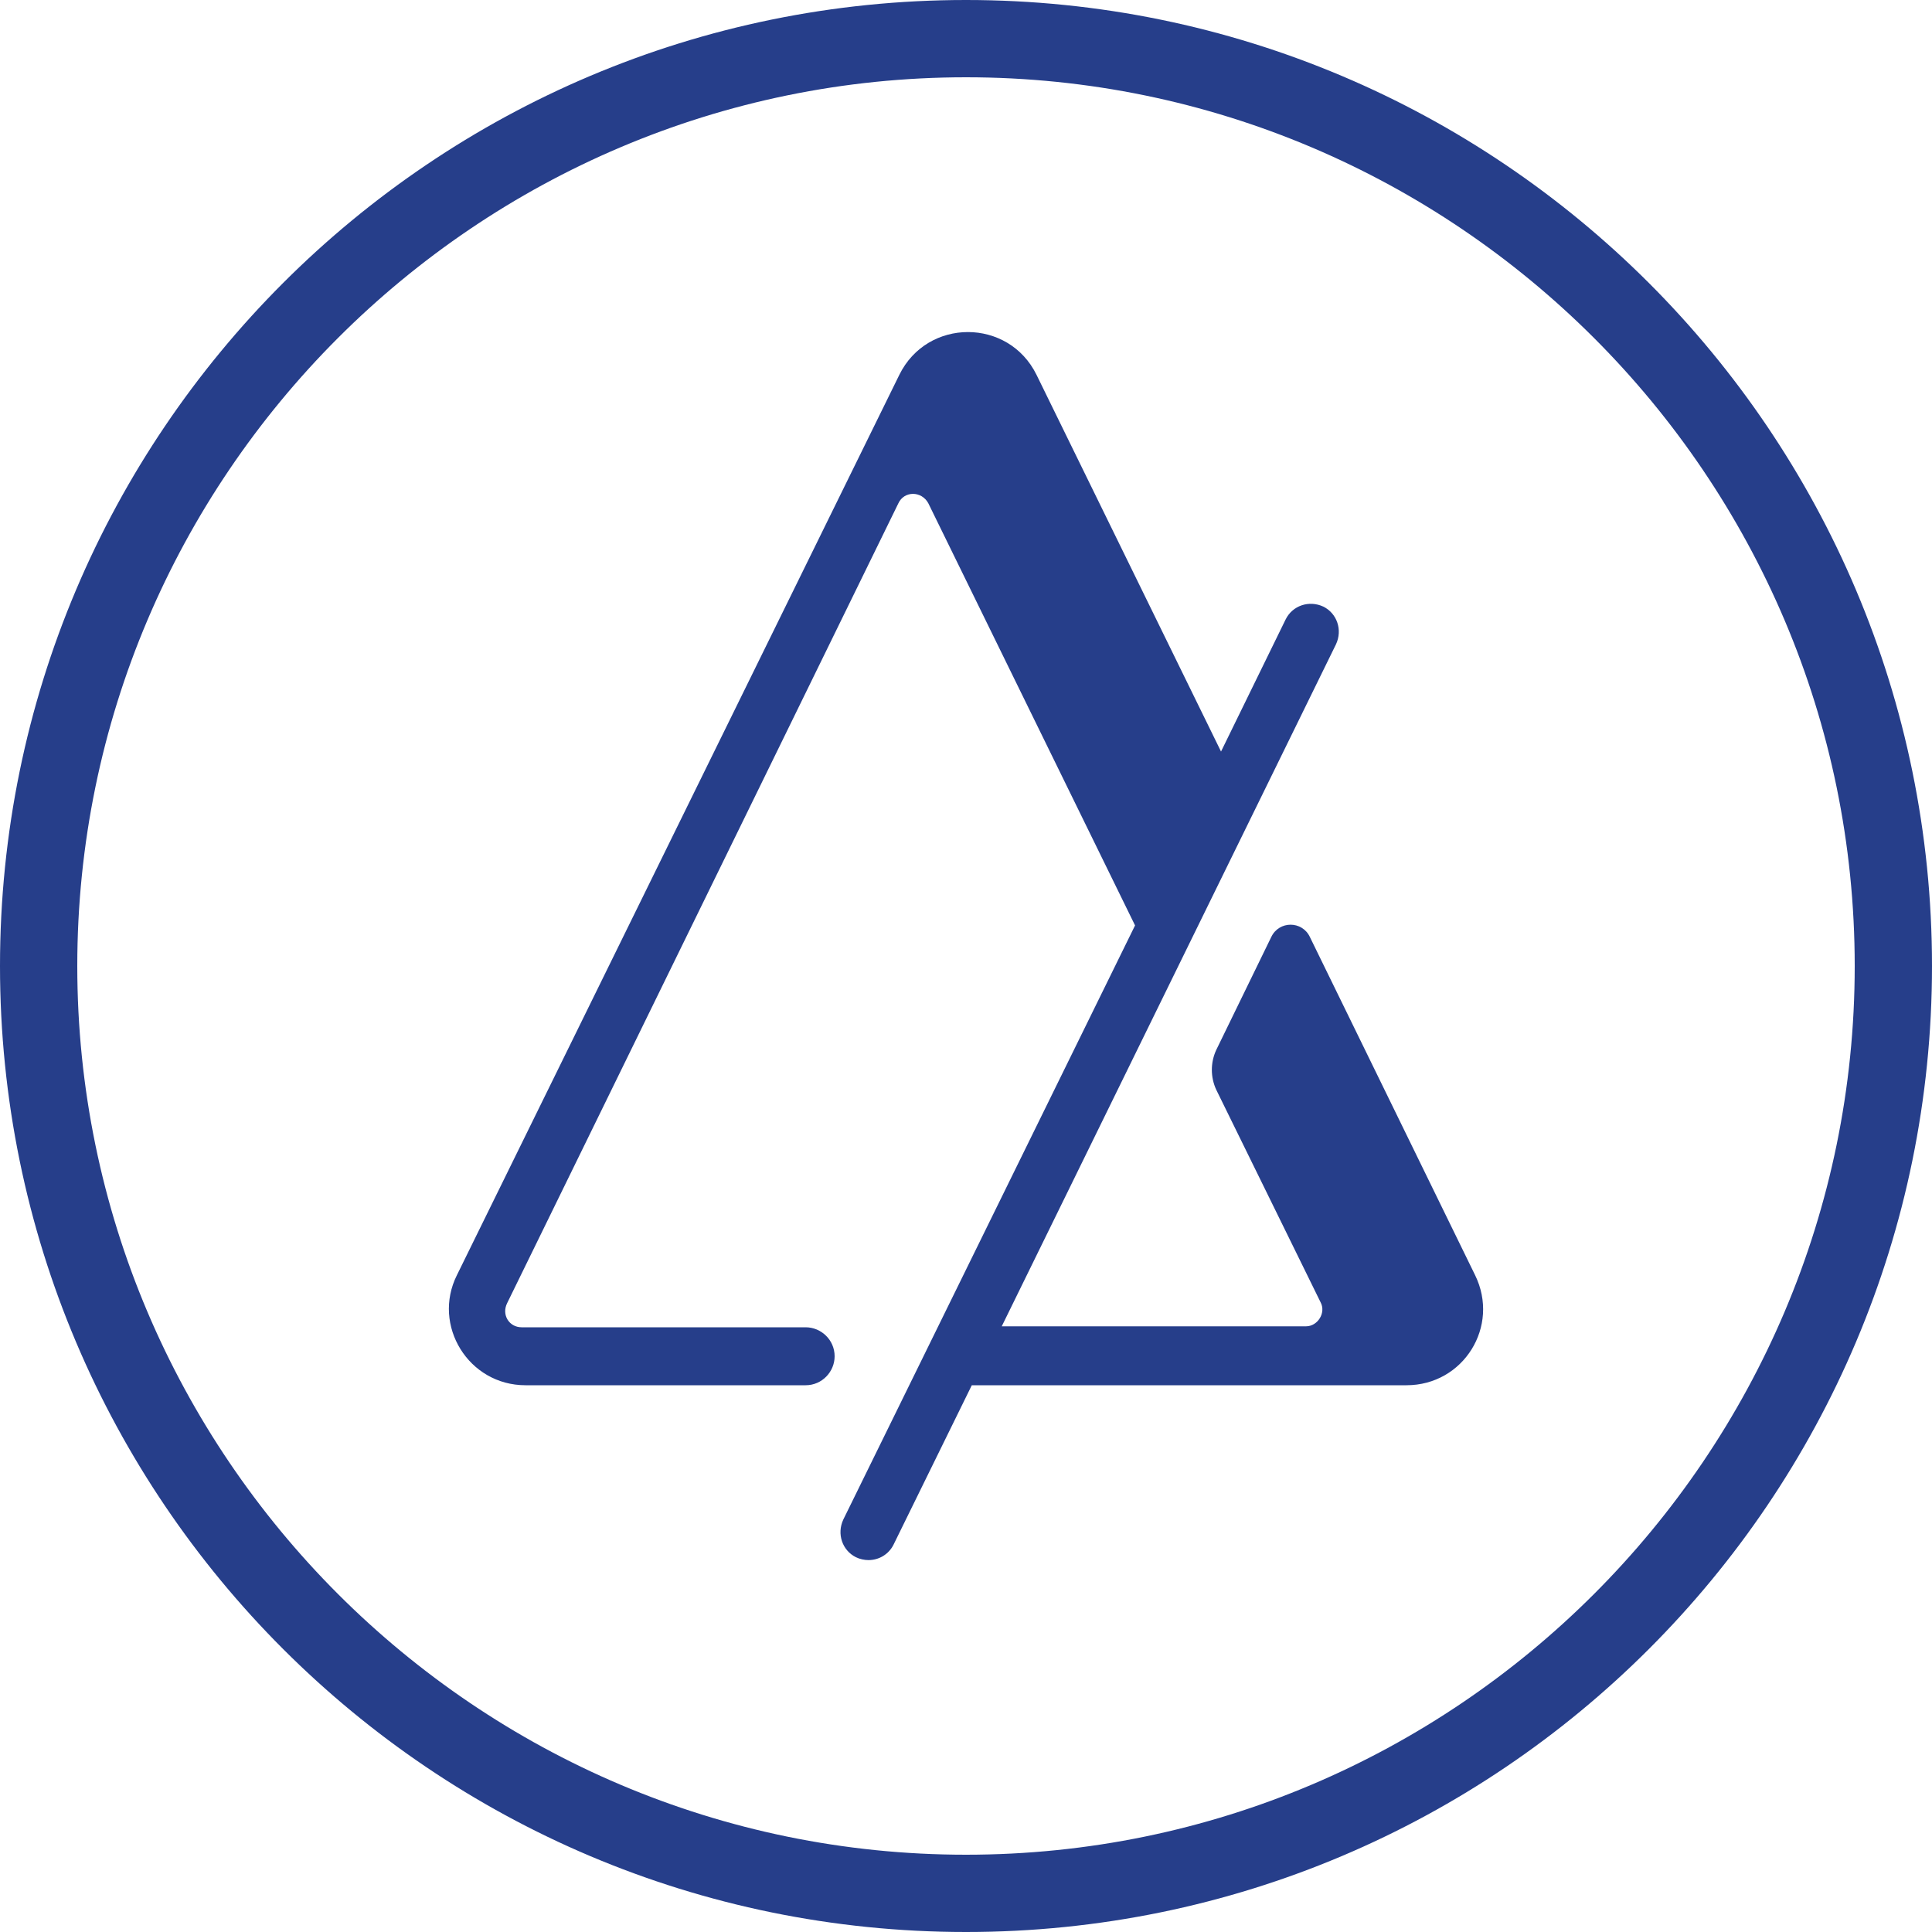 <svg version="1.1" xmlns="http://www.w3.org/2000/svg" xmlns:xlink="http://www.w3.org/1999/xlink" viewBox="0 0 200 200">
<style type="text/css">
	.st0{fill:#263E8A;}
</style>
<g>
	<path class="st0" d="M100,8c50.7,0,92,41.3,92,92s-41.3,92-92,92S8,150.7,8,100S49.3,8,100,8 M100,0C44.8,0,0,44.8,0,100
		s44.8,100,100,100s100-44.8,100-100S155.2,0,100,0L100,0z"/>
</g>
<path class="st0" d="M152.7,132l-17.1-35c-0.8-1.7-3.2-1.7-4,0l-5.7,11.7c-0.6,1.3-0.6,2.8,0,4.1l10.8,22c0.6,1.1-0.3,2.5-1.5,2.5
	h-31.5l34.6-70.6c0.7-1.5,0.1-3.2-1.3-3.9c-1.5-0.7-3.2-0.1-3.9,1.3l-6.7,13.7l-19.1-39c-2.9-5.9-11.3-5.9-14.2,0L47.3,132
	c-2.6,5.2,1.2,11.4,7.1,11.4h29c1.7,0,3-1.4,3-3v0c0-1.7-1.4-3-3-3H54c-1.3,0-2.1-1.3-1.5-2.5L93,52.1c0.6-1.3,2.4-1.3,3.1,0
	l21.4,43.7l-30.2,61.5c-0.7,1.5-0.1,3.2,1.3,3.9c0.4,0.2,0.9,0.3,1.3,0.3c1.1,0,2.1-0.6,2.6-1.6l8.1-16.5h45
	C151.5,143.4,155.3,137.3,152.7,132z"/>
</svg>
